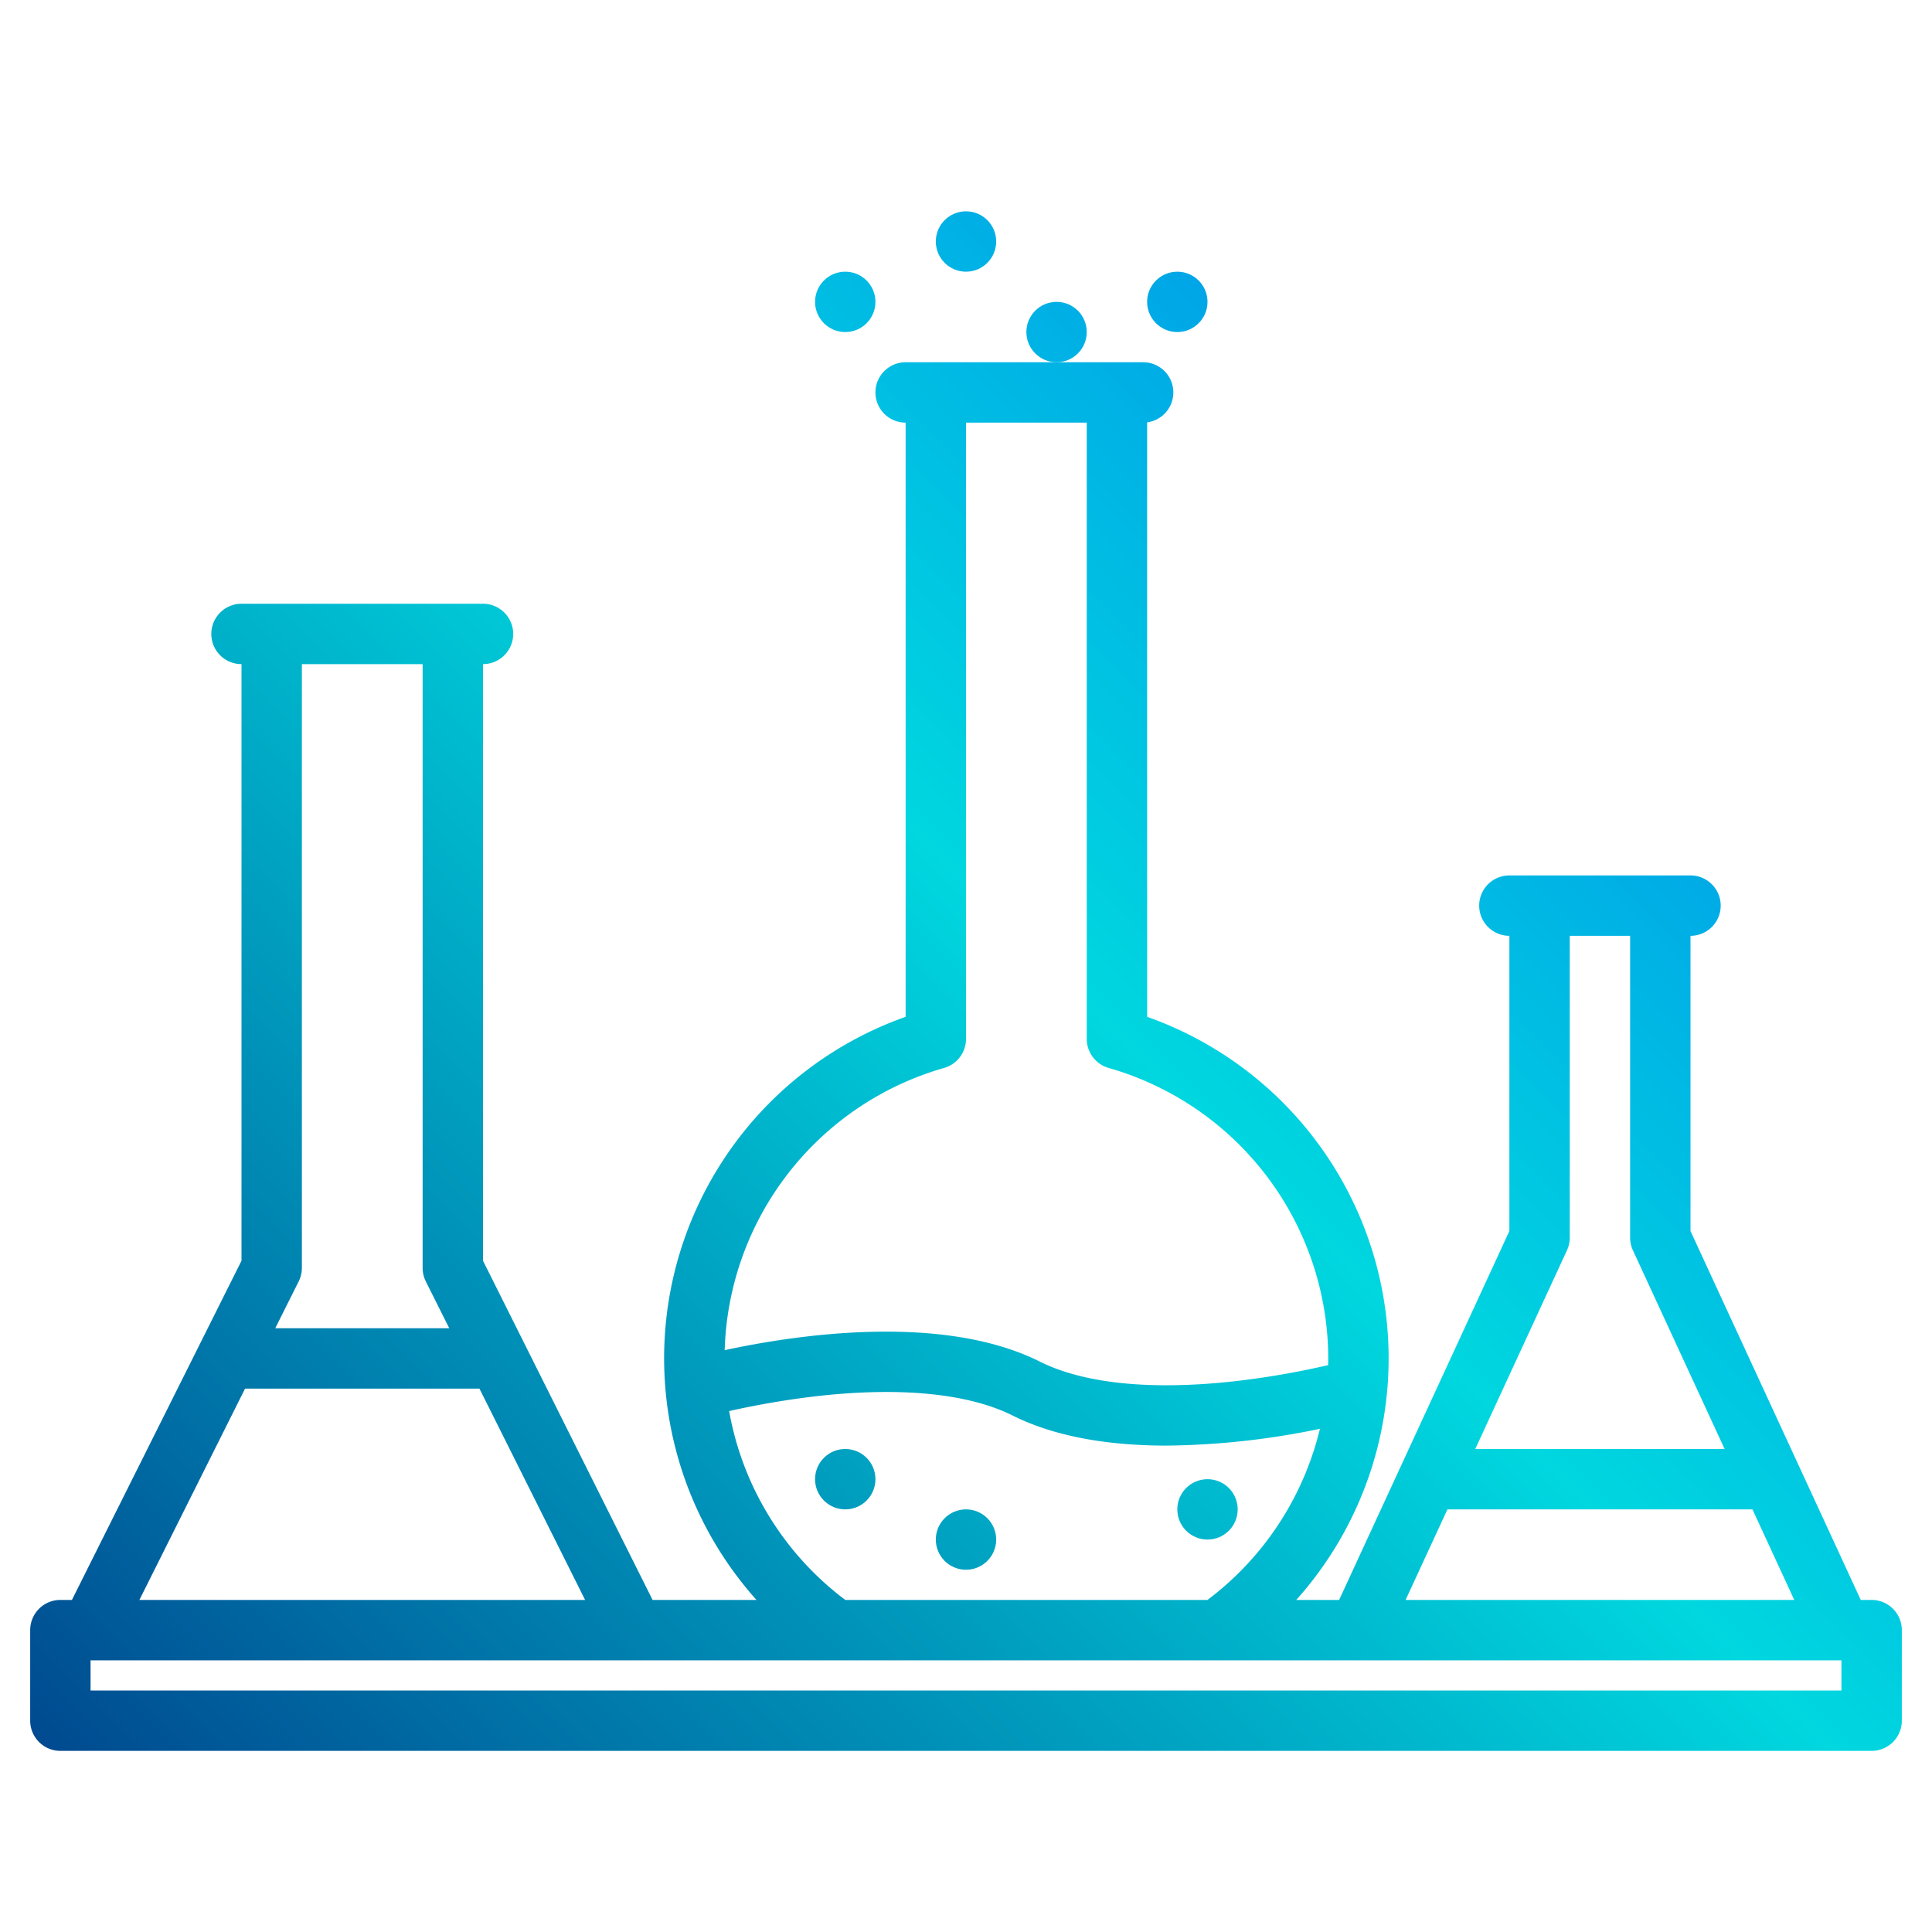 <svg xmlns="http://www.w3.org/2000/svg"
    xmlns:xlink="http://www.w3.org/1999/xlink" width="48" height="48" viewBox="0 0 512 512">
    <defs>
        <linearGradient id="a" data-name="New Gradient Swatch 1" x1="51.611" y1="540.389" x2="544.679" y2="47.321" gradientUnits="userSpaceOnUse">
            <stop offset="0" stop-color="#003f8a" />
            <stop offset="0.518" stop-color="#00d7df" />
            <stop offset="1" stop-color="#006df0" />
        </linearGradient>
        <linearGradient id="b" x1="63.611" y1="552.389" x2="556.679" y2="59.321" xlink:href="#a" />
        <linearGradient id="c" x1="87.611" y1="576.389" x2="580.679" y2="83.321" xlink:href="#a" />
        <linearGradient id="d" x1="115.611" y1="604.389" x2="608.679" y2="111.321" xlink:href="#a" />
        <linearGradient id="e" x1="-48.389" y1="440.389" x2="444.679" y2="-52.679" xlink:href="#a" />
        <linearGradient id="f" x1="-84.389" y1="404.389" x2="408.679" y2="-88.679" xlink:href="#a" />
        <linearGradient id="g" x1="-92.389" y1="396.389" x2="400.679" y2="-96.679" xlink:href="#a" />
        <linearGradient id="h" x1="-60.389" y1="428.389" x2="432.679" y2="-64.679" xlink:href="#a" />
    </defs>
    <g>
        <path d="M496,424h-2.88L448,326.24V248a8,8,0,0,0,0-16H400a8,8,0,0,0,0,16v78.24L354.88,424H343.52A95.984,95.984,0,0,0,304,269.47V111.93A8,8,0,0,0,303,96H240a8,8,0,0,0,0,16V269.47A95.984,95.984,0,0,0,200.48,424H172.94L128,334.11V176a8,8,0,0,0,0-16H64a8,8,0,0,0,0,16V334.11L19.06,424H16a8,8,0,0,0-8,8v24a8,8,0,0,0,8,8H496a8,8,0,0,0,8-8V432A8,8,0,0,0,496,424Zm-80.74-92.65A7.907,7.907,0,0,0,416,328V248h16v80a7.907,7.907,0,0,0,.74,3.35L457.04,384H390.96ZM383.58,400h80.84l11.08,24h-103ZM250.18,283.02a8.01,8.01,0,0,0,5.82-7.7V112h32V275.32a8.01,8.01,0,0,0,5.82,7.7A80.254,80.254,0,0,1,352,360q0,.885-.03,1.77a220.216,220.216,0,0,1-25.1,4.31c-21.9,2.4-39.64.59-51.29-5.24-26.07-13.03-65.12-7.01-83.53-3.03A80.245,80.245,0,0,1,250.18,283.02Zm-56.95,90.93a222.148,222.148,0,0,1,23.9-4.03c21.9-2.4,39.64-.59,51.29,5.24,11.95,5.97,26.62,7.94,40.78,7.94a208.238,208.238,0,0,0,40.59-4.45A80.182,80.182,0,0,1,319.99,424H224.01A80.116,80.116,0,0,1,193.23,373.95ZM79.16,339.58A8.081,8.081,0,0,0,80,336V176h32V336a8.081,8.081,0,0,0,.84,3.58L119.06,352H72.94ZM64.94,368h62.12l28,56H36.94ZM488,448H24v-8H488Z" fill="url(#a)" />
        <circle cx="224" cy="392" r="8" fill="url(#b)" />
        <circle cx="256" cy="408" r="8" fill="url(#c)" />
        <circle cx="320" cy="400" r="8" fill="url(#d)" />
        <circle cx="312" cy="80" r="8" fill="url(#e)" />
        <circle cx="256" cy="64" r="8" fill="url(#f)" />
        <circle cx="224" cy="80" r="8" fill="url(#g)" />
        <circle cx="280" cy="88" r="8" fill="url(#h)" />
    </g>
</svg>